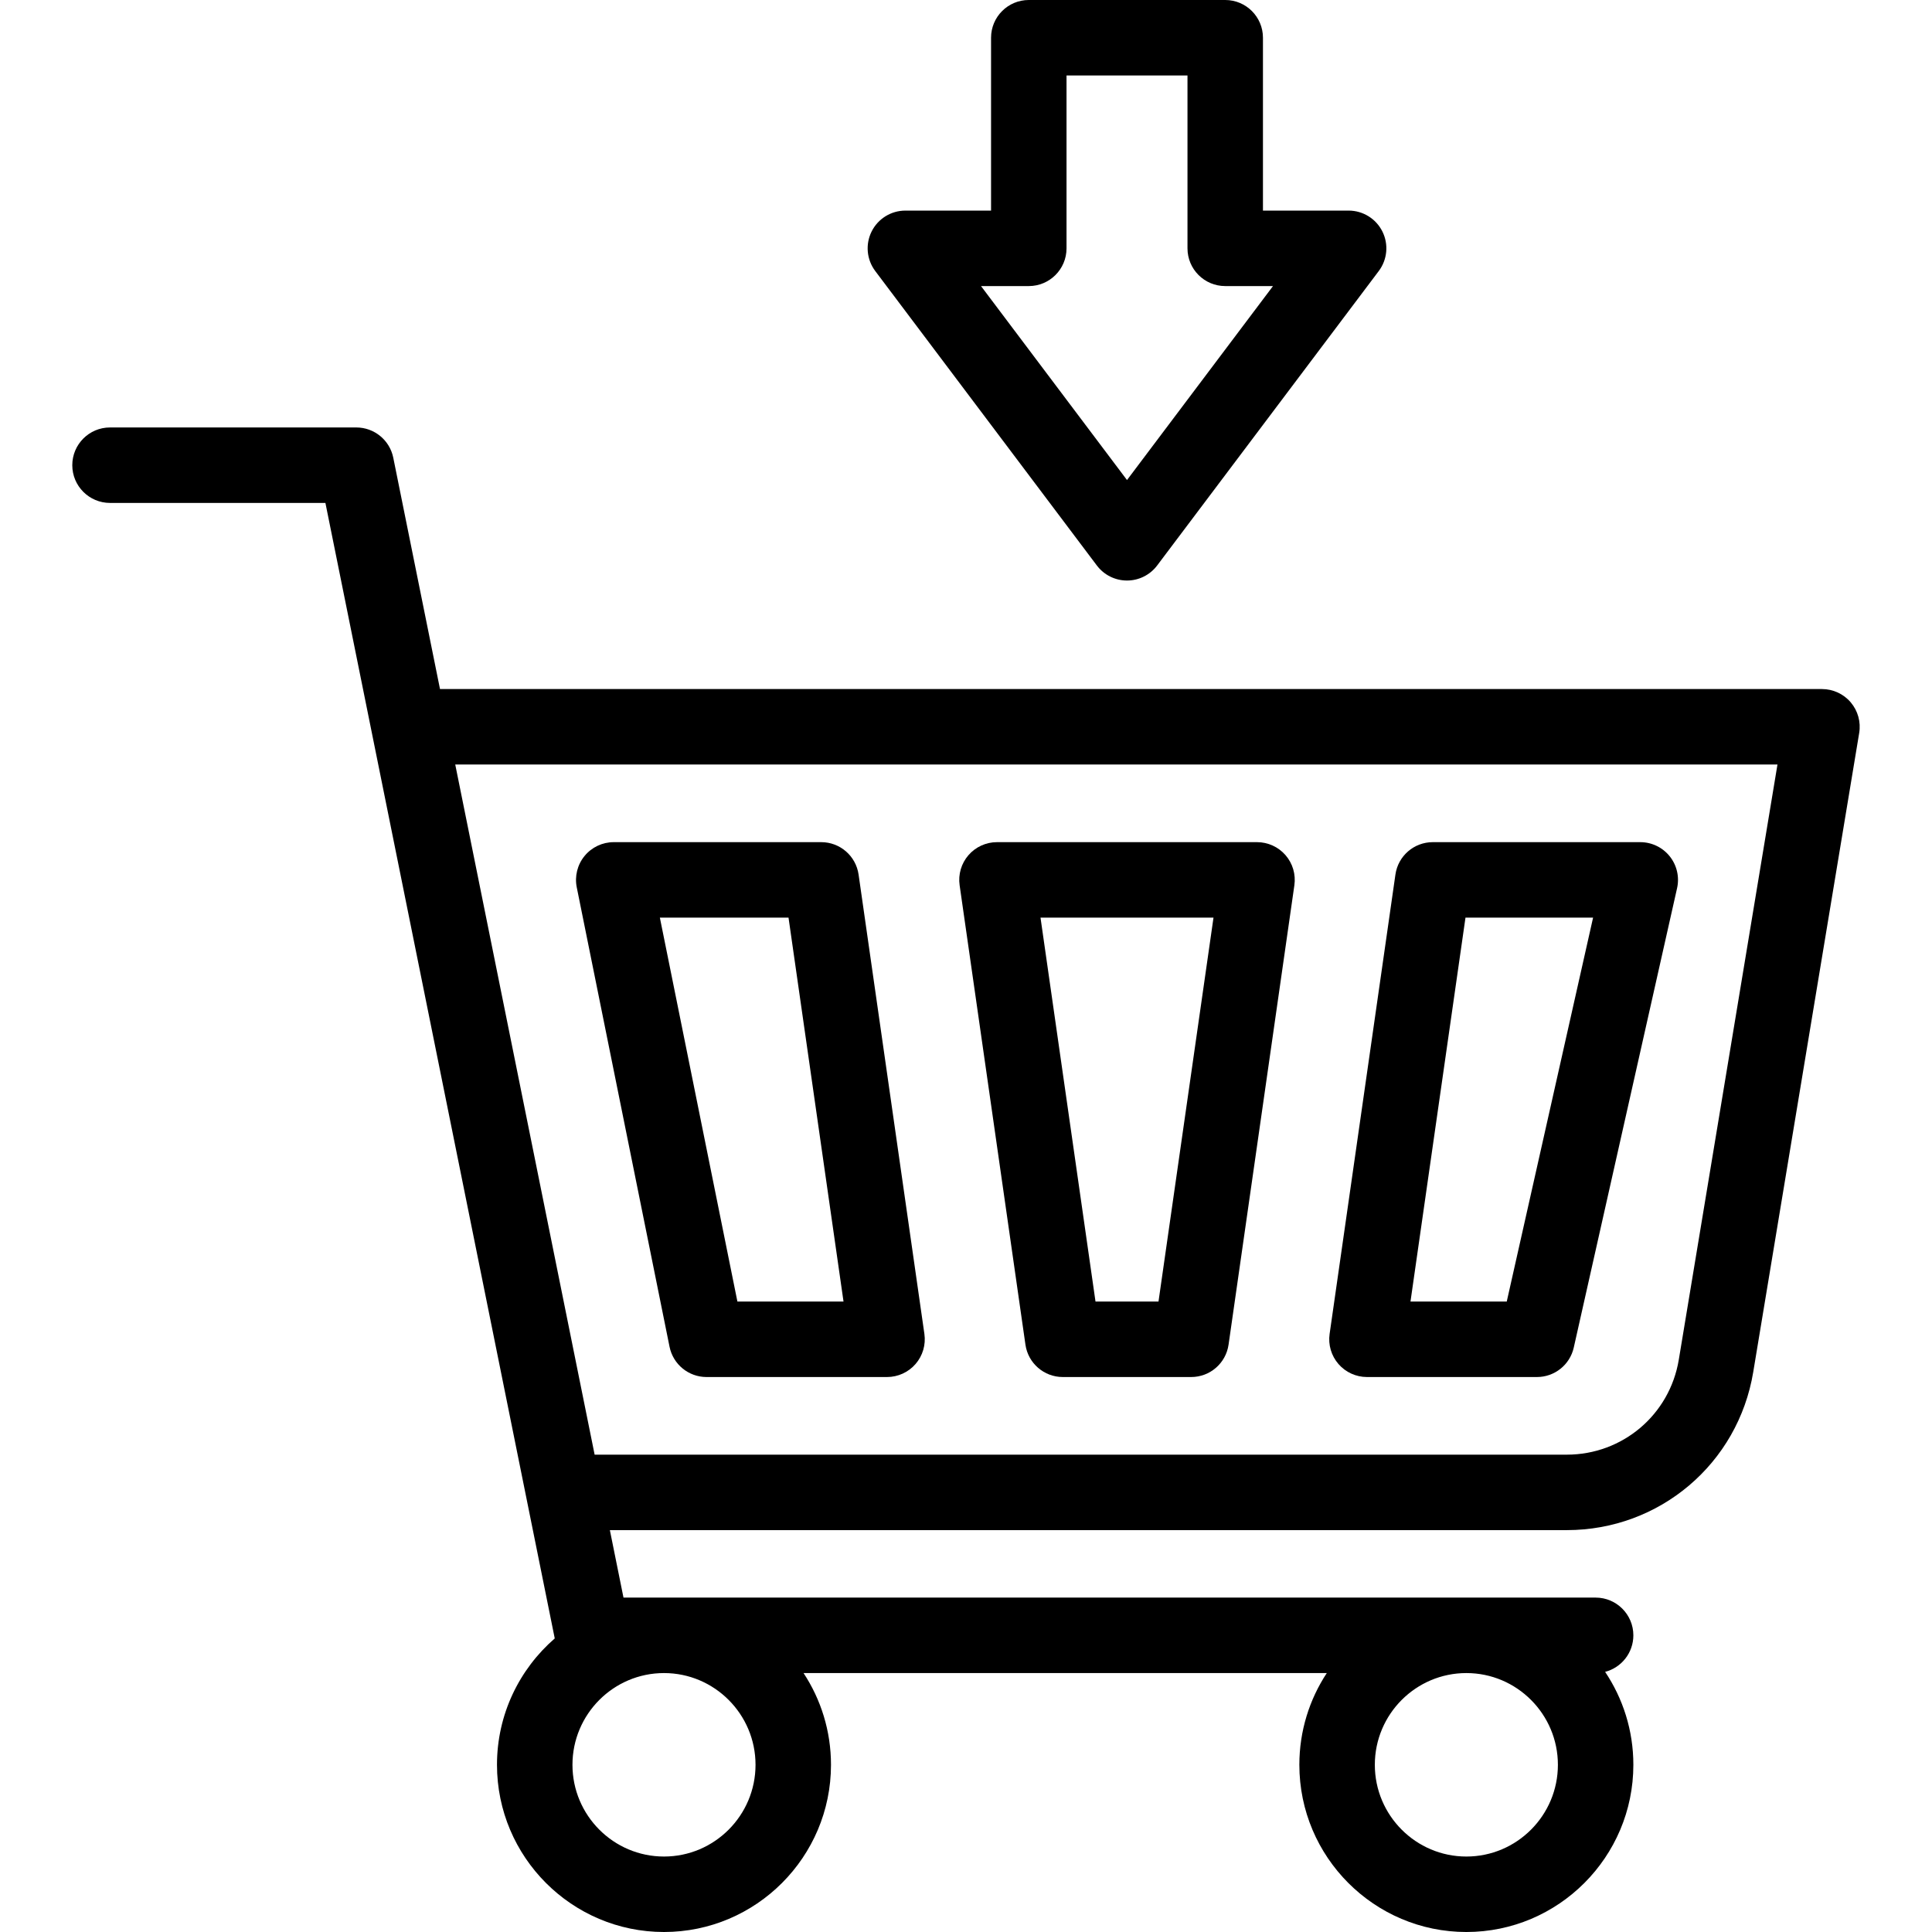 <svg id="Capa_1" enable-background="new 0 0 512 512" height="512" viewBox="0 0 512 512" width="512" xmlns="http://www.w3.org/2000/svg"><g><path d="m490.471 186.139c-1.9-2.241-4.689-3.533-7.628-3.533h-366.239l-12.382-61.305c-.942-4.665-5.042-8.02-9.802-8.02h-65.263c-5.523 0-10 4.477-10 10s4.477 10 10 10h57.081l60.777 300.919c-9.371 8.131-15.308 20.129-15.308 33.49 0 24.433 19.854 44.31 44.257 44.31s44.258-19.877 44.258-44.31c0-8.97-2.676-17.326-7.271-24.31h138.663c-4.595 6.984-7.271 15.34-7.271 24.31 0 24.433 19.854 44.31 44.258 44.31s44.258-19.877 44.258-44.31c0-9.107-2.759-17.582-7.484-24.63 4.305-1.116 7.484-5.027 7.484-9.681 0-5.523-4.478-10-10-10h-257.626l-3.611-17.881h253.597c24.604 0 45.384-17.618 49.408-41.891l28.081-169.367c.481-2.897-.338-5.86-2.237-8.101zm-290.249 281.551c0 13.405-10.882 24.31-24.258 24.31-13.375 0-24.257-10.905-24.257-24.31s10.882-24.31 24.257-24.31c13.376 0 24.258 10.905 24.258 24.31zm188.379 24.31c-13.376 0-24.258-10.905-24.258-24.31s10.882-24.31 24.258-24.31 24.258 10.905 24.258 24.31-10.882 24.31-24.258 24.31zm56.296-131.663c-2.417 14.58-14.898 25.162-29.678 25.162h-257.636l-36.939-182.893h350.404z"/><path d="m271.751 356.344c.706 4.925 4.925 8.582 9.899 8.582h34.033c4.975 0 9.193-3.657 9.899-8.582l17.44-121.747c.411-2.87-.444-5.778-2.344-7.969-1.899-2.19-4.656-3.449-7.556-3.449h-68.913c-2.899 0-5.656 1.259-7.556 3.449-1.899 2.191-2.754 5.099-2.343 7.969zm49.839-113.165-14.576 101.747h-16.694l-14.575-101.747z"/><path d="m362.26 364.926h45.047c4.678 0 8.73-3.242 9.757-7.806l27.379-121.747c.666-2.963-.051-6.069-1.948-8.441-1.898-2.372-4.771-3.752-7.809-3.752h-54.986c-4.975 0-9.193 3.657-9.899 8.582l-17.441 121.746c-.411 2.87.444 5.778 2.344 7.969 1.9 2.19 4.656 3.449 7.556 3.449zm26.109-121.747h33.817l-22.881 101.747h-25.512z"/><path d="m152.847 235.159 24.589 121.747c.942 4.665 5.042 8.02 9.802 8.02h47.837c2.899 0 5.656-1.259 7.556-3.45 1.899-2.19 2.754-5.098 2.343-7.968l-17.44-121.747c-.706-4.925-4.924-8.582-9.899-8.582h-54.986c-2.999 0-5.84 1.346-7.739 3.667-1.9 2.322-2.657 5.373-2.063 8.313zm56.118 8.02 14.575 101.747h-28.12l-20.55-101.747z"/><path d="m290.677 149.86c1.89 2.51 4.849 3.987 7.99 3.987s6.101-1.477 7.99-3.987l58.731-78.036c2.279-3.028 2.65-7.086.958-10.478s-5.157-5.535-8.948-5.535h-22.703v-45.811c0-5.523-4.478-10-10-10h-52.055c-5.522 0-10 4.477-10 10v45.812h-22.703c-3.791 0-7.255 2.144-8.948 5.535-1.692 3.392-1.321 7.449.958 10.478zm-18.037-74.048c5.522 0 10-4.477 10-10v-45.812h32.056v45.812c0 5.523 4.478 10 10 10h12.661l-38.689 51.406-38.688-51.406z"/></g></svg>
